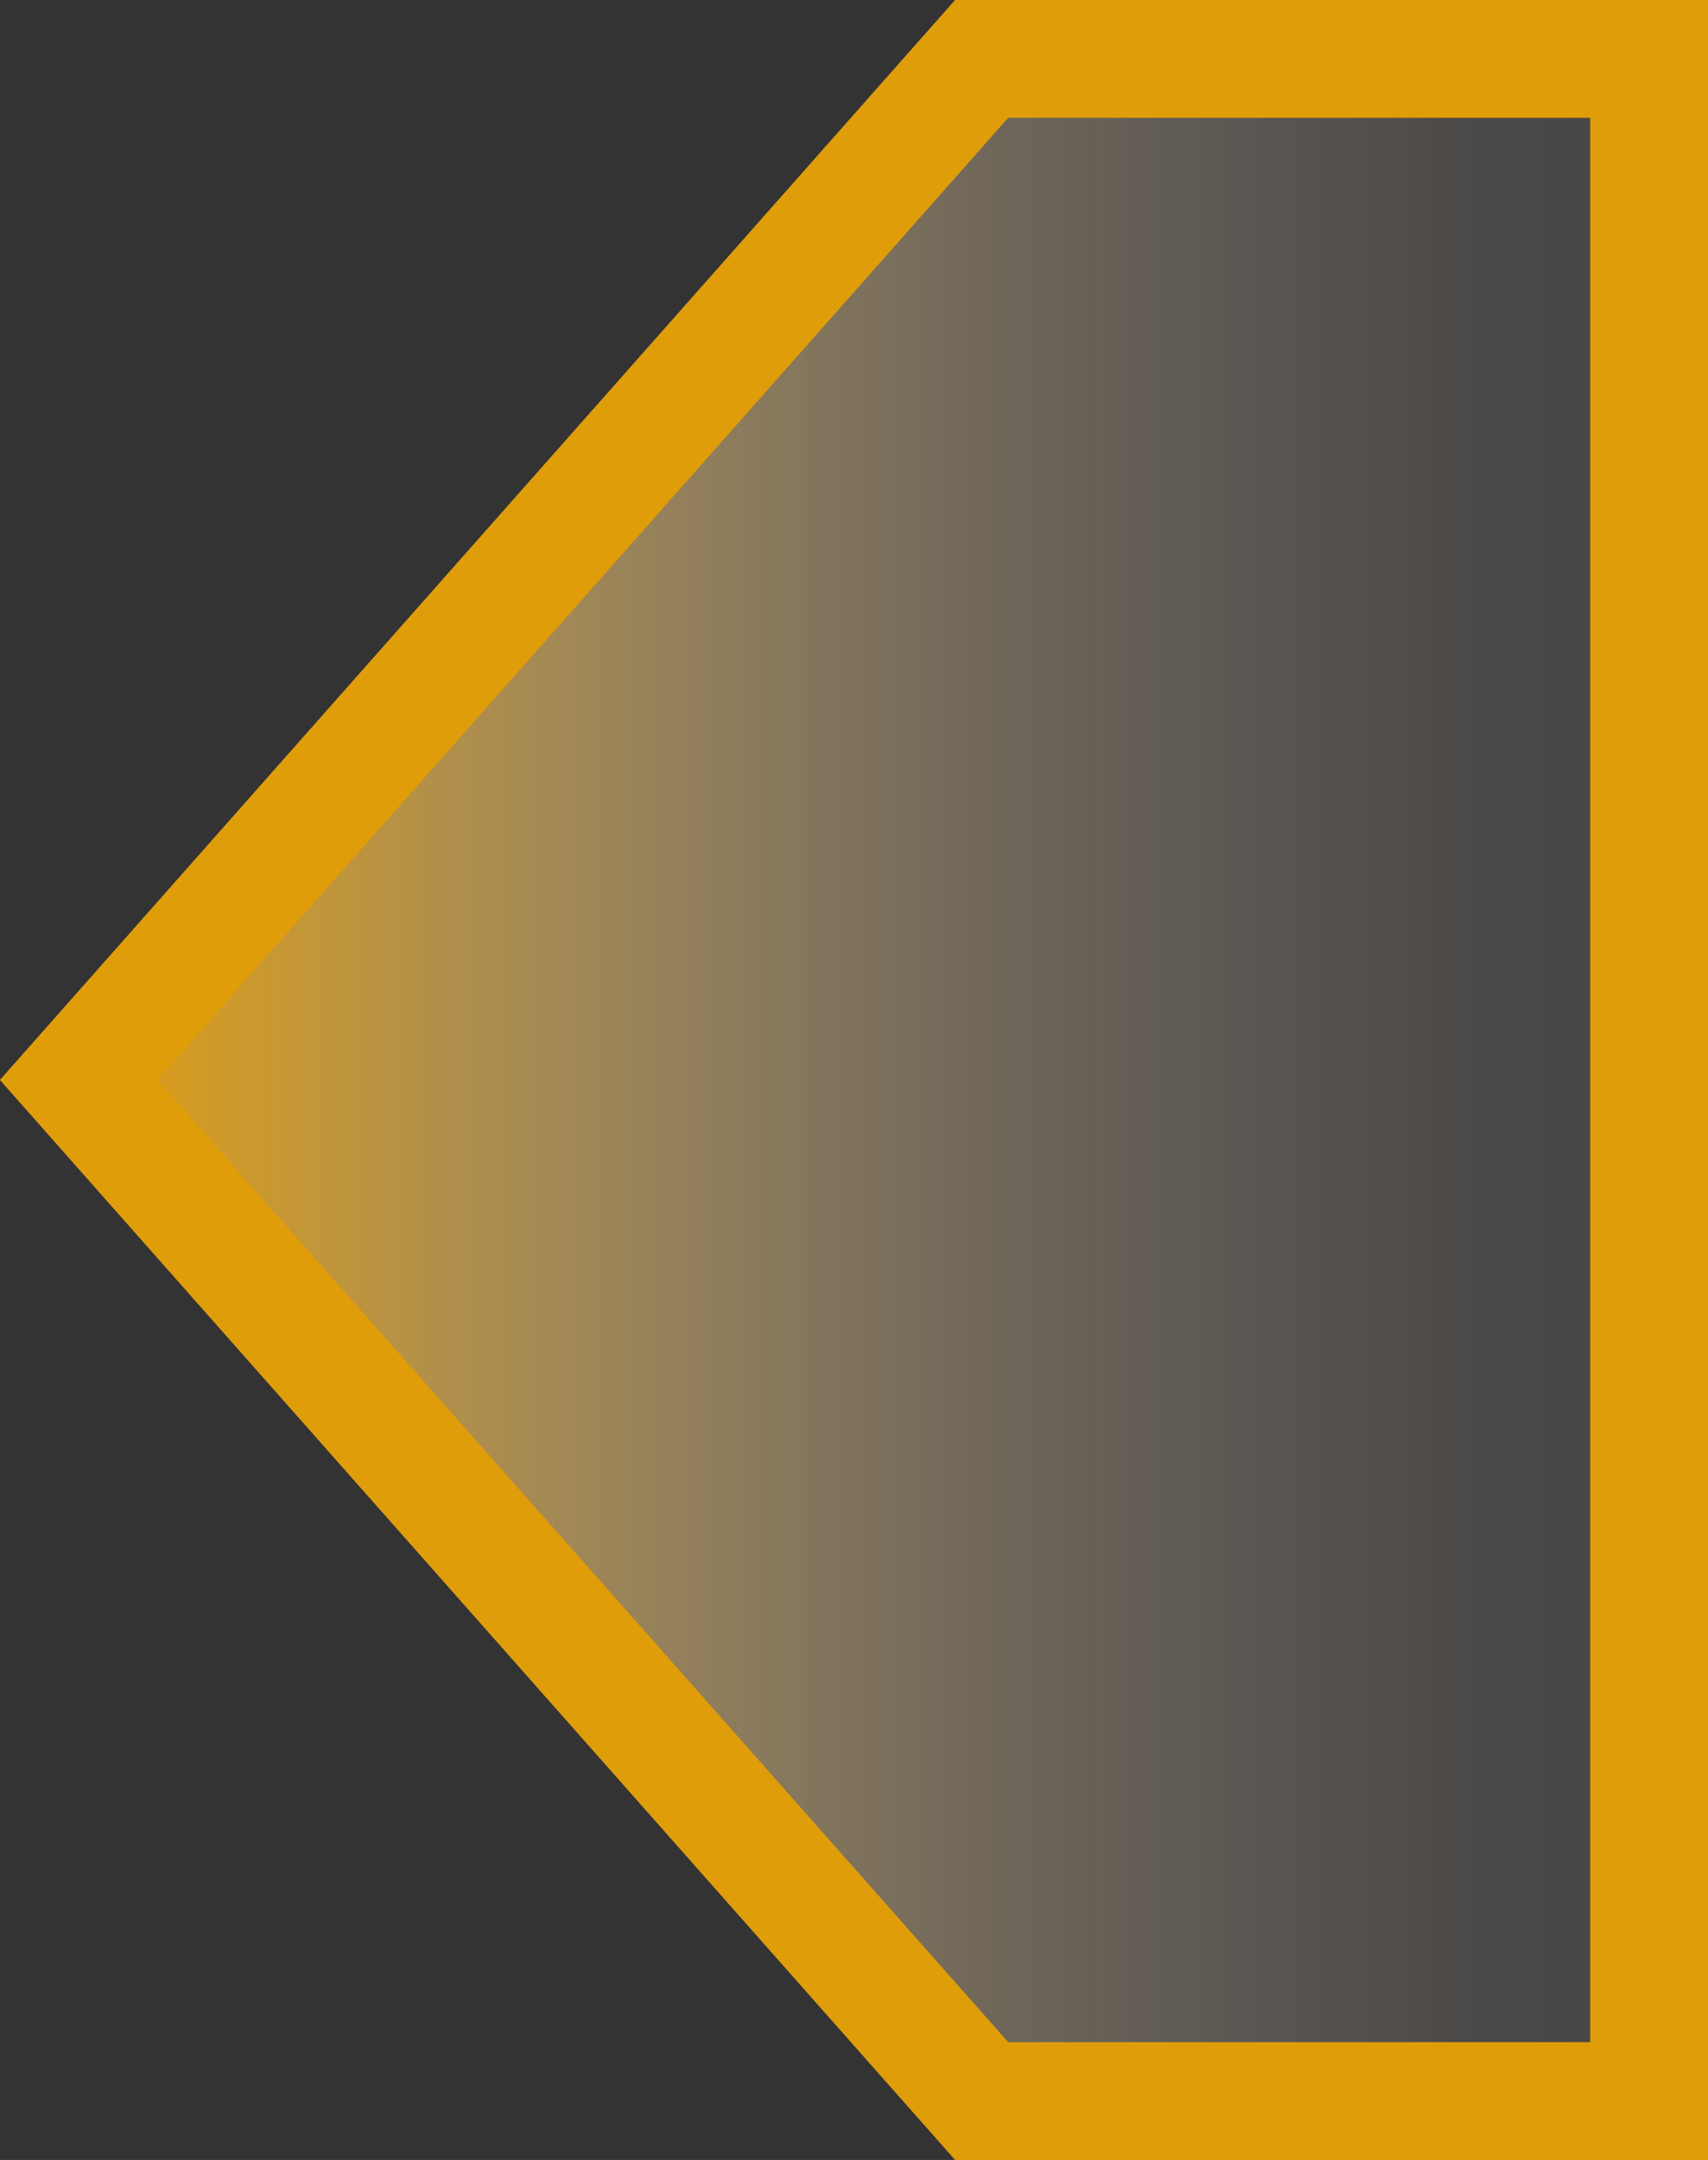 <svg xmlns="http://www.w3.org/2000/svg" xmlns:xlink="http://www.w3.org/1999/xlink" viewBox="0 0 43.5 55"><rect x="0" y="0" width="43.5" height="55" fill="#333333" stroke="none"/><defs><style>.cls-1{stroke:#e09d0a;stroke-miterlimit:10;stroke-width:3px;fill:url(#未命名的渐变_81);}</style><linearGradient id="未命名的渐变_81" x1="-9485.24" y1="27.5" x2="-9445.24" y2="27.5" gradientTransform="matrix(-1, 0, 0, 1, -9443.24, 0)" gradientUnits="userSpaceOnUse"><stop offset="0" stop-color="#fcede3" stop-opacity="0.1"/><stop offset="0.11" stop-color="#fbebdd" stop-opacity="0.12"/><stop offset="0.26" stop-color="#f9e4cc" stop-opacity="0.2"/><stop offset="0.42" stop-color="#f5dab0" stop-opacity="0.31"/><stop offset="0.59" stop-color="#f0cb88" stop-opacity="0.48"/><stop offset="0.77" stop-color="#eab955" stop-opacity="0.69"/><stop offset="0.96" stop-color="#e2a218" stop-opacity="0.94"/><stop offset="1" stop-color="#e09d0a"/></linearGradient></defs><g id="图层_2" data-name="图层 2"><g id="图层_1-2" data-name="图层 1"><polygon class="cls-1" points="25 53.5 42 53.5 42 1.5 25 1.5 2 27.5 25 53.5"/></g></g></svg>